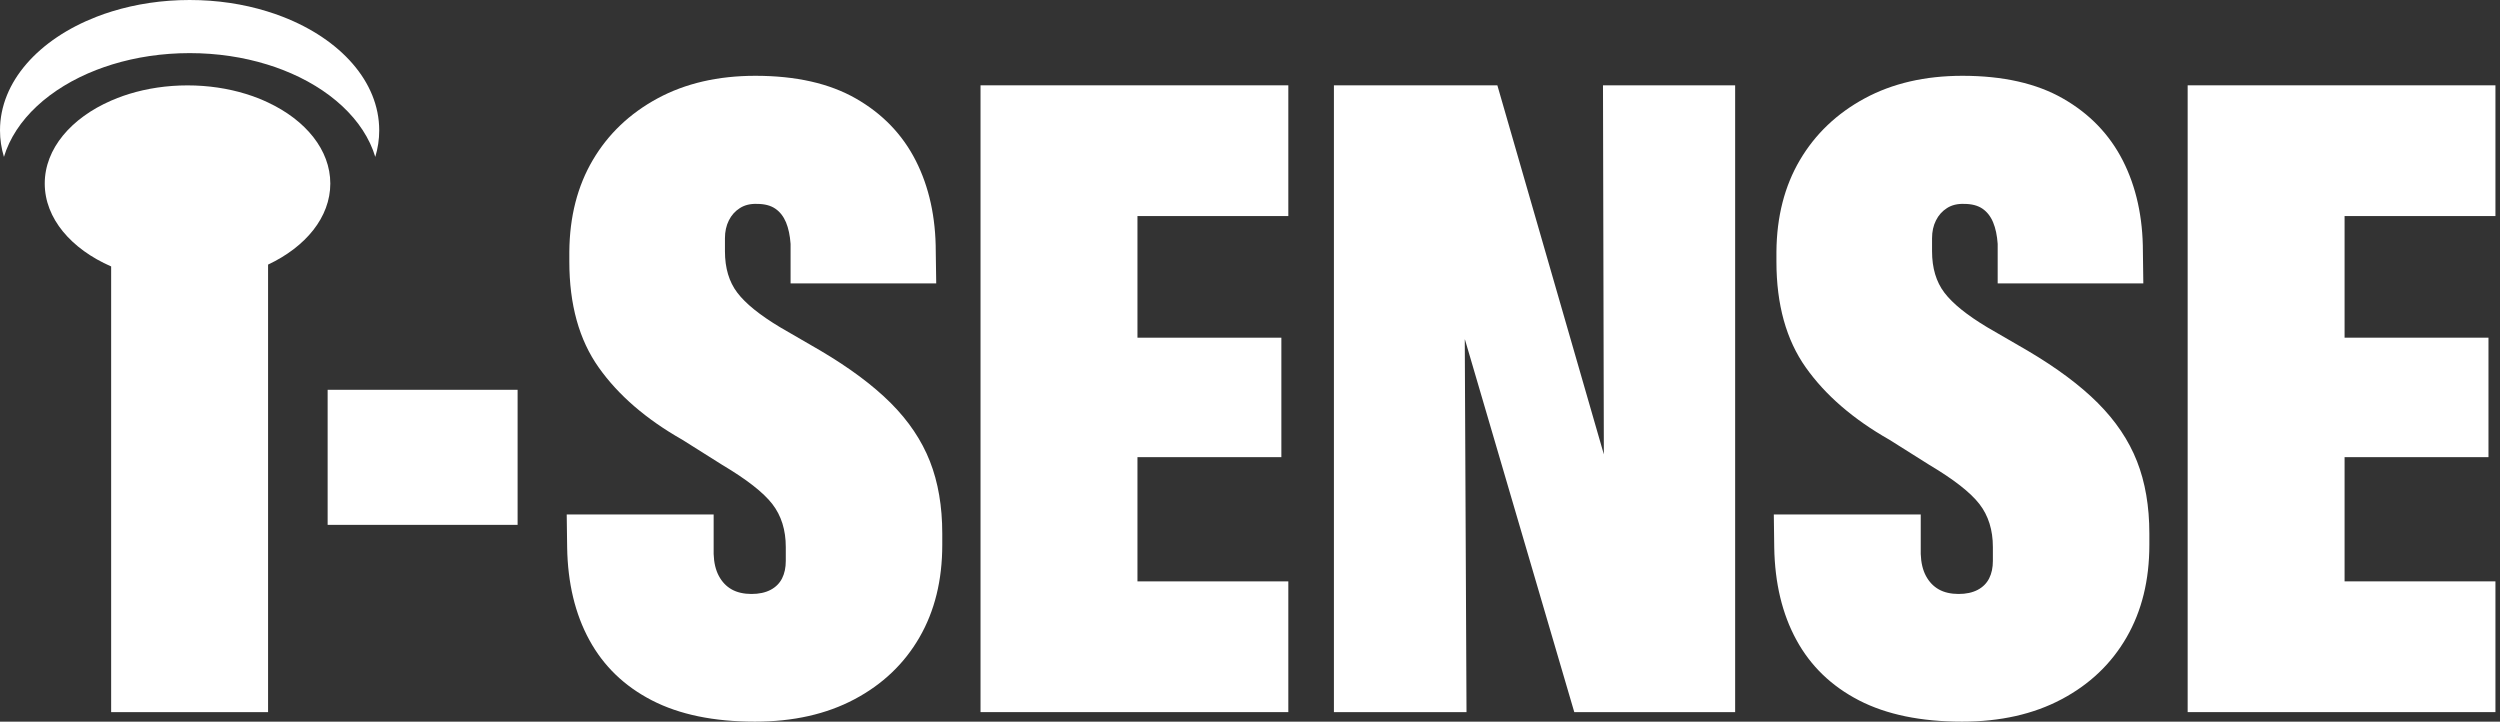 <svg width="194" height="56" viewBox="0 0 194 56" fill="none" xmlns="http://www.w3.org/2000/svg">
<rect x="0" y="0" width="194" height="56" fill="#333333" stroke="none"/>
<path d="M40.166 30.248H25.425V40.729H40.166V30.248Z" fill="white"/>
<path d="M69.124 31.276C67.739 29.894 65.923 28.543 63.675 27.214L60.538 25.396C58.964 24.452 57.856 23.558 57.217 22.715C56.575 21.873 56.256 20.8 56.256 19.496V18.486C56.256 17.97 56.356 17.51 56.559 17.105C56.76 16.701 57.047 16.379 57.419 16.145C57.791 15.909 58.234 15.803 58.752 15.823C59.337 15.823 59.809 15.948 60.167 16.195C60.529 16.442 60.802 16.796 60.996 17.257C61.185 17.718 61.304 18.274 61.349 18.925V21.993H72.651L72.615 19.533C72.615 16.859 72.098 14.504 71.065 12.469C70.032 10.437 68.485 8.831 66.427 7.651C64.368 6.47 61.764 5.882 58.617 5.882C55.718 5.882 53.187 6.467 51.028 7.634C48.868 8.802 47.193 10.398 46.002 12.419C44.811 14.441 44.202 16.812 44.18 19.532V20.305C44.18 23.633 44.939 26.369 46.458 28.513C47.974 30.659 50.141 32.531 52.951 34.126L56.054 36.08C57.943 37.204 59.237 38.215 59.933 39.113C60.629 40.014 60.977 41.125 60.977 42.451V43.53C60.977 44.047 60.882 44.497 60.691 44.878C60.499 45.26 60.203 45.559 59.798 45.773C59.392 45.986 58.897 46.092 58.313 46.092C57.729 46.092 57.194 45.974 56.777 45.737C56.362 45.503 56.029 45.154 55.783 44.694C55.536 44.233 55.401 43.665 55.379 42.99V39.922H43.977L44.011 42.483C44.056 45.249 44.629 47.643 45.732 49.662C46.833 51.684 48.451 53.246 50.59 54.349C52.726 55.45 55.389 56 58.584 56C61.553 56 64.126 55.421 66.308 54.263C68.487 53.107 70.169 51.506 71.35 49.461C72.532 47.416 73.12 45.024 73.12 42.282V41.405C73.12 39.292 72.8 37.421 72.16 35.794C71.518 34.165 70.507 32.66 69.124 31.276Z" fill="white"/>
<path d="M76.089 55.26H99.974V45.115H88.267V35.475H99.434V26.205H88.267V16.766H99.974V6.621H76.089V55.26Z" fill="white"/>
<path d="M124.459 35.259L116.195 6.621H103.512V55.26H113.801L113.666 26.34H113.678L122.164 55.26H134.647V6.621H124.392L124.459 35.259Z" fill="white"/>
<path d="M162.796 31.276C161.413 29.894 159.596 28.543 157.346 27.214L154.21 25.396C152.637 24.452 151.528 23.558 150.888 22.715C150.246 21.873 149.927 20.8 149.927 19.496V18.486C149.927 17.97 150.027 17.51 150.231 17.105C150.431 16.701 150.72 16.379 151.09 16.145C151.462 15.909 151.906 15.803 152.423 15.823C153.008 15.823 153.48 15.948 153.841 16.195C154.2 16.442 154.476 16.796 154.667 17.257C154.859 17.718 154.974 18.274 155.02 18.925V21.993H166.322L166.289 19.533C166.289 16.859 165.769 14.504 164.736 12.469C163.702 10.437 162.156 8.831 160.098 7.651C158.041 6.47 155.438 5.882 152.288 5.882C149.389 5.882 146.858 6.467 144.699 7.634C142.54 8.802 140.865 10.398 139.673 12.419C138.482 14.441 137.873 16.812 137.851 19.532V20.305C137.851 23.633 138.611 26.369 140.128 28.513C141.645 30.659 143.811 32.531 146.621 34.126L149.724 36.08C151.613 37.204 152.907 38.215 153.603 39.113C154.299 40.014 154.647 41.125 154.647 42.451V43.53C154.647 44.047 154.552 44.497 154.361 44.878C154.169 45.26 153.873 45.559 153.468 45.773C153.064 45.986 152.567 46.092 151.984 46.092C151.402 46.092 150.865 45.974 150.45 45.737C150.033 45.503 149.702 45.154 149.454 44.694C149.207 44.233 149.073 43.665 149.049 42.99V39.922H137.648L137.681 42.483C137.726 45.249 138.299 47.643 139.402 49.662C140.504 51.684 142.124 53.246 144.26 54.349C146.396 55.45 149.062 56 152.254 56C155.223 56 157.797 55.421 159.978 54.263C162.16 53.107 163.84 51.506 165.02 49.461C166.202 47.416 166.79 45.024 166.79 42.282V41.405C166.79 39.292 166.47 37.421 165.83 35.794C165.188 34.165 164.177 32.66 162.794 31.276H162.796Z" fill="white"/>
<path d="M193.646 16.766V6.621H169.762V55.26H193.646V45.114H181.939V35.475H193.106V26.204H181.939V16.766H193.646Z" fill="white"/>
<path d="M20.801 7.954C20.54 7.829 20.27 7.715 19.994 7.607C19.697 7.49 19.39 7.385 19.075 7.287C17.695 6.862 16.162 6.626 14.554 6.626C12.945 6.626 11.41 6.862 10.03 7.287C9.716 7.385 9.409 7.49 9.111 7.607C8.947 7.671 8.785 7.737 8.625 7.808C5.528 9.158 3.472 11.533 3.472 14.242C3.472 16.95 5.528 19.324 8.625 20.676V55.261H20.802V20.533C23.719 19.16 25.632 16.855 25.632 14.244C25.632 11.633 23.72 9.326 20.802 7.955L20.801 7.954Z" fill="white"/>
<path d="M29.428 10.114C29.428 10.821 29.322 11.508 29.122 12.175C28.25 9.28 25.577 6.836 21.943 5.424C21.548 5.269 21.139 5.128 20.721 5.001C18.887 4.435 16.855 4.122 14.716 4.122C12.577 4.122 10.544 4.437 8.708 5.001C8.292 5.13 7.886 5.27 7.489 5.424C3.854 6.834 1.178 9.277 0.306 12.175C0.106 11.51 0 10.821 0 10.114C0 6.333 3.019 3.039 7.489 1.302C7.886 1.146 8.292 1.006 8.708 0.879C10.543 0.315 12.576 0 14.715 0C16.853 0 18.886 0.312 20.72 0.879C21.138 1.007 21.547 1.148 21.942 1.302C26.412 3.038 29.427 6.334 29.427 10.114H29.428Z" fill="white"/>
</svg>
